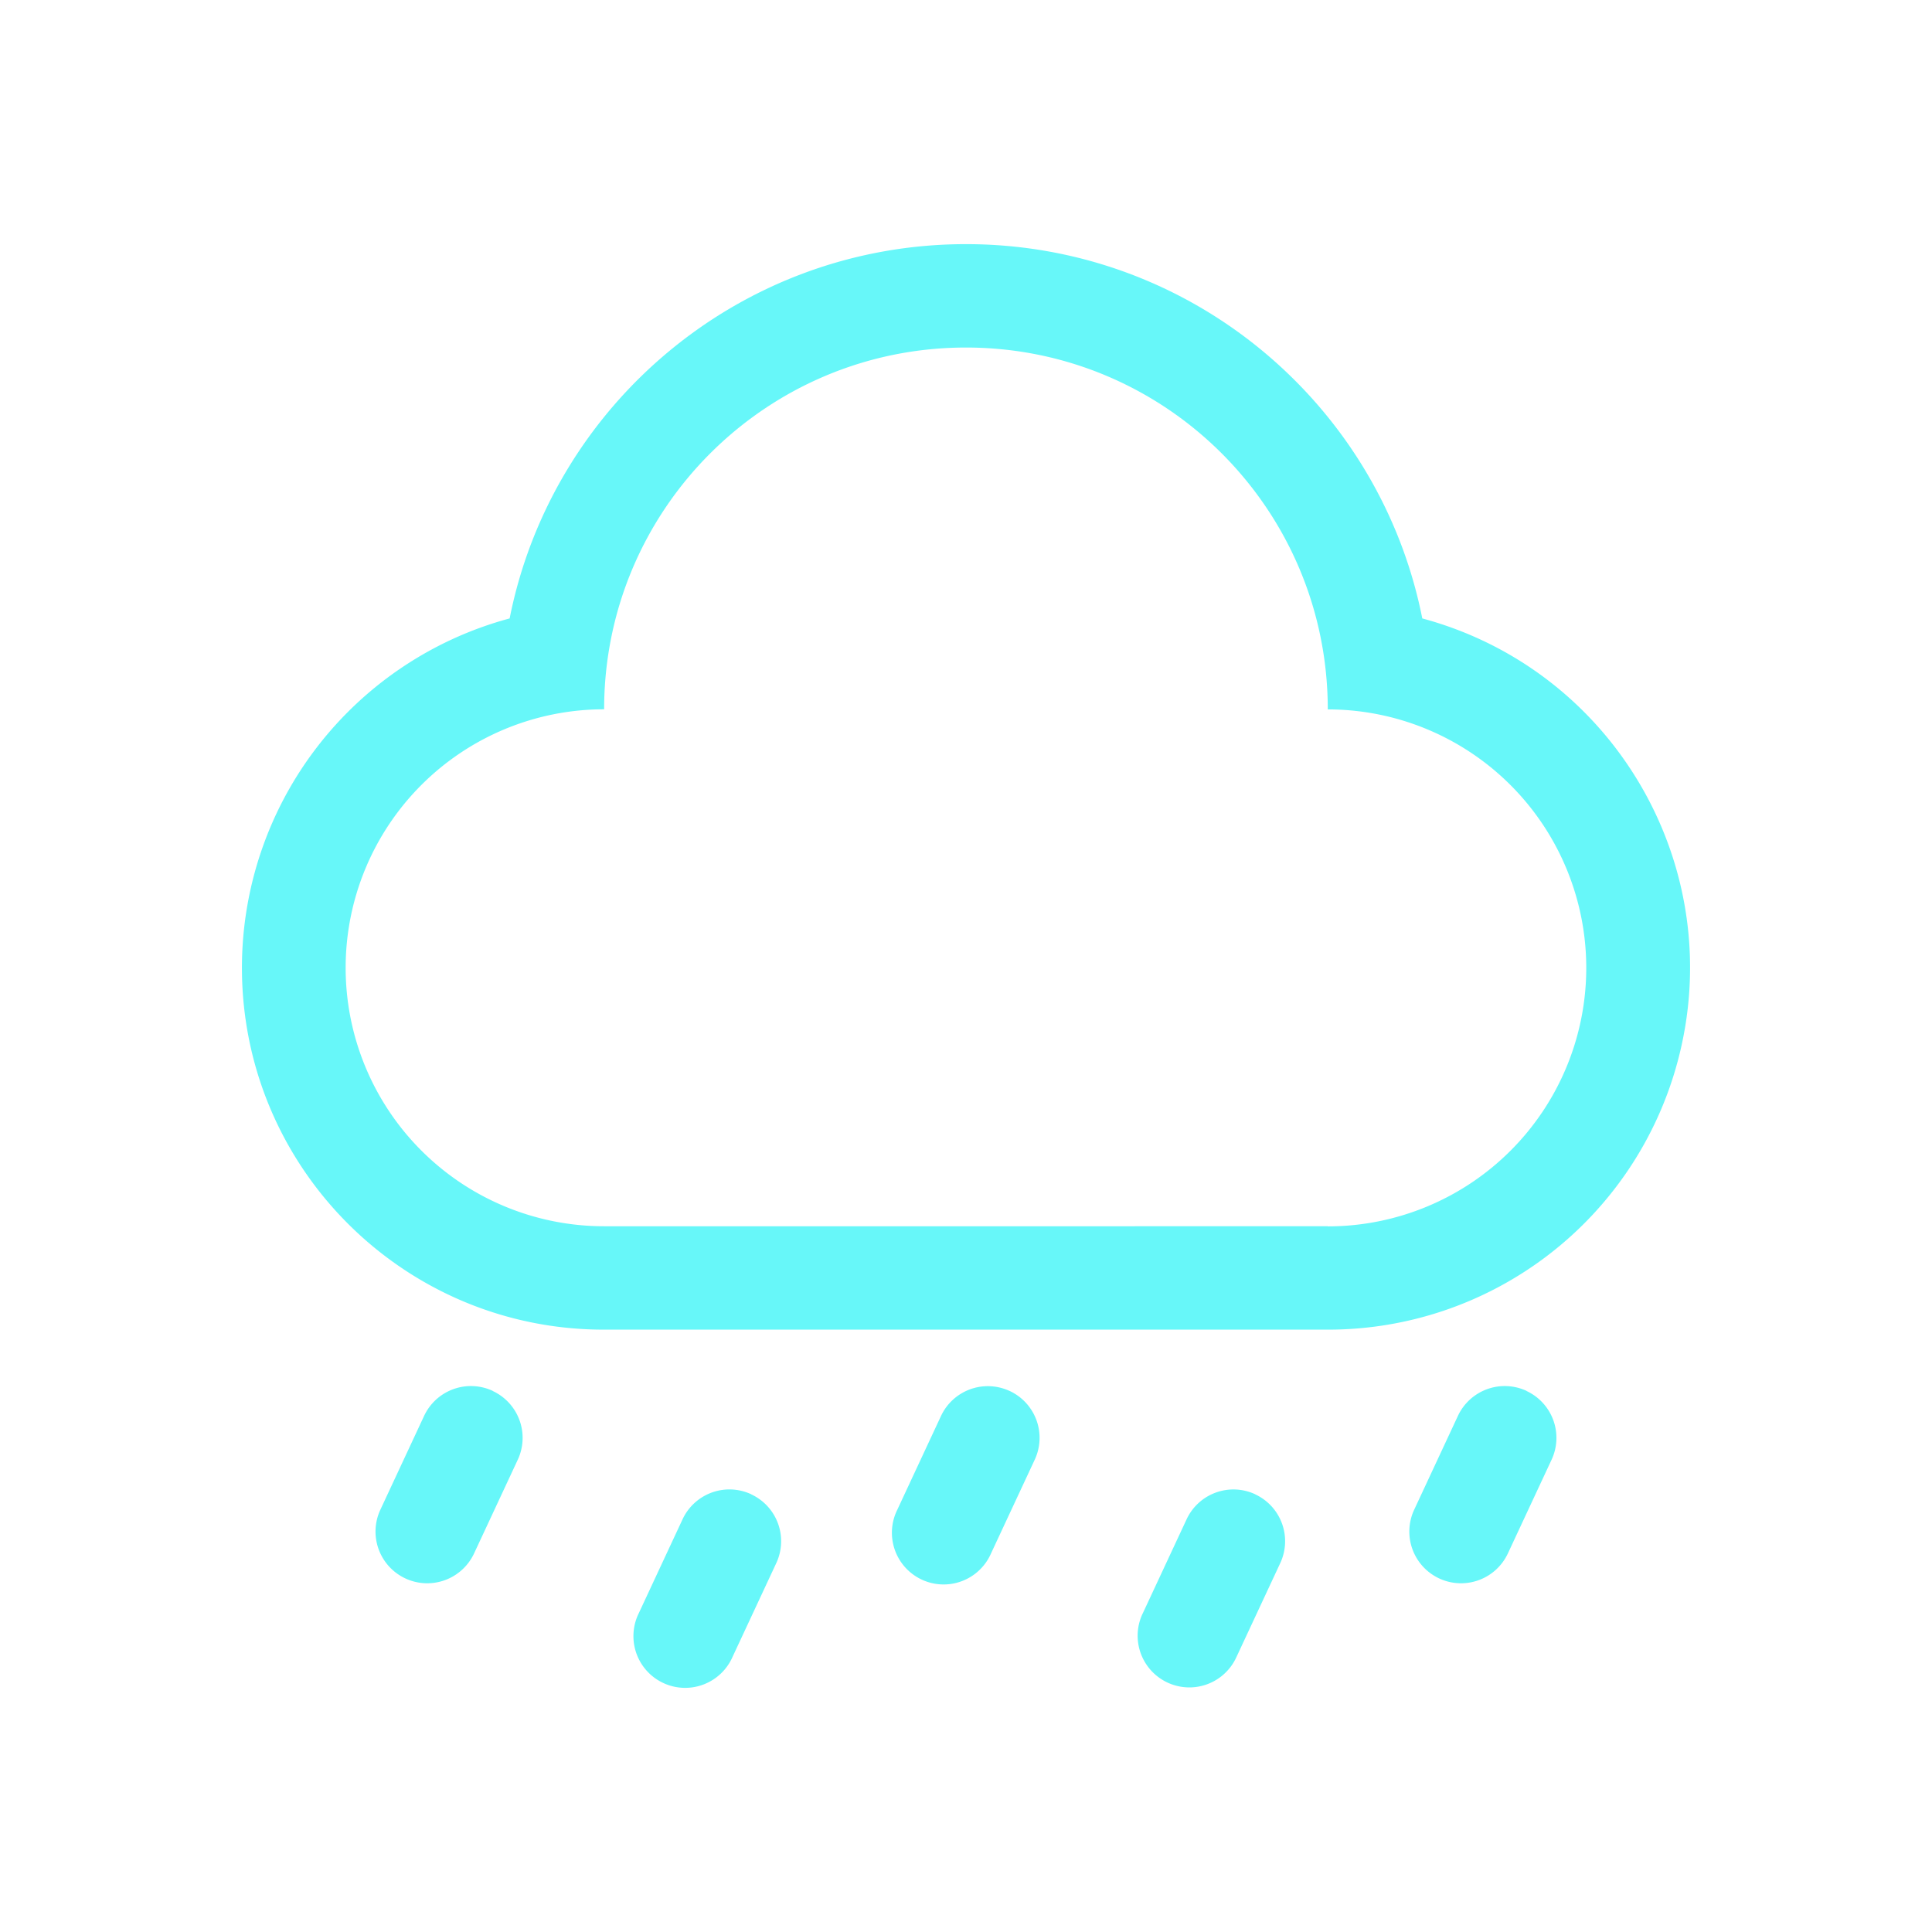 <?xml version="1.0" standalone="no"?><!DOCTYPE svg PUBLIC "-//W3C//DTD SVG 1.1//EN" "http://www.w3.org/Graphics/SVG/1.1/DTD/svg11.dtd"><svg t="1535421273619" class="icon" style="" viewBox="0 0 1024 1024" version="1.1" xmlns="http://www.w3.org/2000/svg" p-id="1119" xmlns:xlink="http://www.w3.org/1999/xlink" width="200" height="200"><defs><style type="text/css"></style></defs><path d="M753.84 327.78C731.43 214.69 631.67 129.4 512 129.4s-219.47 85.29-241.88 198.38a191.78 191.78 0 0 0-141.89 185.37c0.11 105.92 86.06 191.69 192 191.59h383.52a191.78 191.78 0 0 0 185.37-141.89c27.56-102.27-33.01-207.51-135.28-235.07z m-50.09 322.16H320.2a137 137 0 0 1 0-274c0-105.88 85.86-191.74 191.8-191.74S703.75 270.06 703.75 376a137 137 0 0 1 0 274z" p-id="1120" fill="#67F7F9"></path><path d="M261.16 737.26a27.4 27.4 0 0 1 13.28 36.4l-23.15 49.64a27.4 27.4 0 1 1-49.67-23.15l23.15-49.67a27.4 27.4 0 0 1 36.4-13.28zM535.18 737.26a27.4 27.4 0 0 1 13.25 36.41l-23.15 49.64A27.4 27.4 0 0 1 475 801.46q0.28-0.64 0.59-1.27l23.15-49.67a27.4 27.4 0 0 1 36.4-13.26zM809.1 737.26a27.4 27.4 0 0 1 13.28 36.4l-23.15 49.64a27.4 27.4 0 1 1-49.67-23.15l23.15-49.67a27.4 27.4 0 0 1 36.4-13.28zM398.2 792.05a27.4 27.4 0 0 1 13.25 36.41L388.3 878.1a27.4 27.4 0 0 1-50.3-21.84q0.28-0.64 0.59-1.27l23.15-49.67A27.4 27.4 0 0 1 398.19 792zM665.32 792.05a27.4 27.4 0 0 1 13.25 36.41l-23.17 49.67a27.4 27.4 0 0 1-50.24-21.88q0.28-0.64 0.59-1.27l23.15-49.67A27.4 27.4 0 0 1 665.31 792z" p-id="1121" fill="#67F7F9"></path></svg>